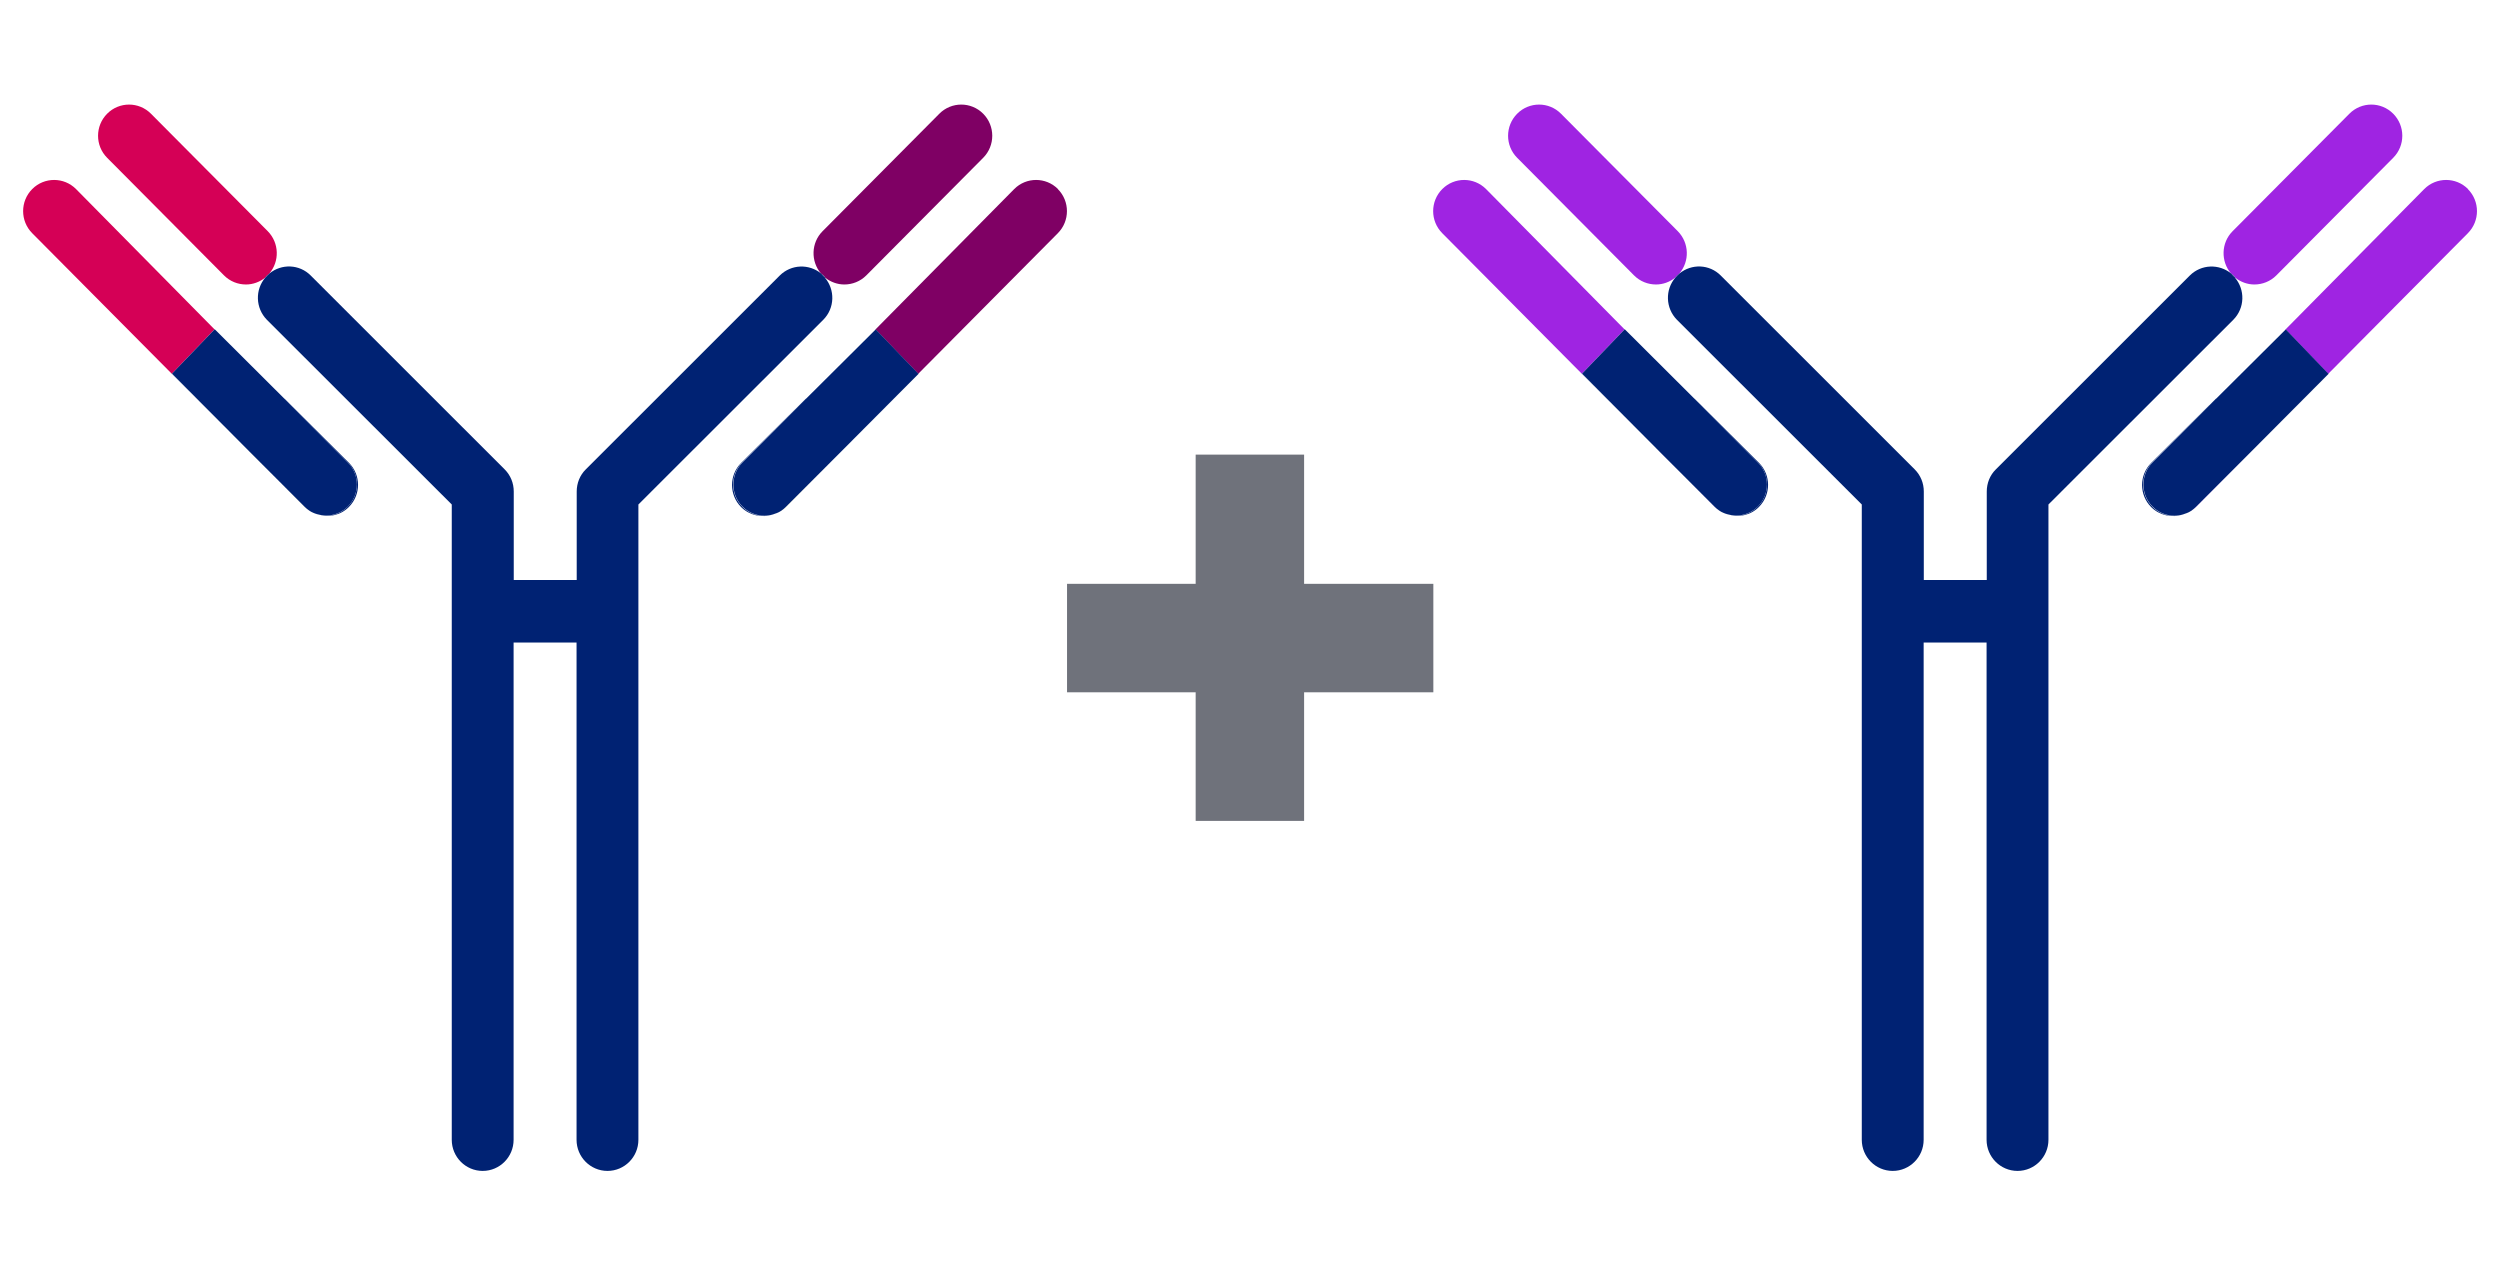 <svg width="98" height="50" viewBox="0 0 98 50" fill="none" xmlns="http://www.w3.org/2000/svg">
<path d="M10.554 10.725C10.966 10.247 10.948 9.524 10.498 9.065L5.918 4.458C5.443 3.98 4.675 3.98 4.2 4.458C3.725 4.936 3.725 5.709 4.2 6.186L8.78 10.794C9.017 11.033 9.329 11.152 9.642 11.152C9.91 11.152 10.179 11.058 10.404 10.876C10.423 10.851 10.441 10.825 10.46 10.806C10.492 10.775 10.523 10.756 10.554 10.731" fill="#D50056"/>
<path d="M9.781 17.702L11.924 19.858C11.987 19.921 12.056 19.978 12.124 20.022C12.062 19.978 12.005 19.934 11.956 19.883L9.781 17.708V17.702Z" fill="#CBC545"/>
<path d="M2.981 7.412C2.506 6.935 1.737 6.935 1.262 7.412C0.788 7.89 0.788 8.663 1.262 9.141L6.736 14.653L8.41 12.912L2.981 7.412Z" fill="#D50056"/>
<path d="M10.556 10.725C10.525 10.75 10.488 10.775 10.463 10.8C10.444 10.826 10.425 10.845 10.406 10.87C10.438 10.845 10.475 10.819 10.5 10.794C10.519 10.775 10.537 10.75 10.556 10.725Z" fill="#002273"/>
<path d="M6.734 14.653L9.777 17.702L6.734 14.647V14.653Z" fill="#002273"/>
<path d="M11.148 15.628L13.635 18.13C14.11 18.607 14.11 19.381 13.635 19.858C13.398 20.097 13.085 20.216 12.773 20.216C12.66 20.216 12.548 20.198 12.442 20.166C12.867 20.298 13.348 20.21 13.679 19.871C14.154 19.393 14.154 18.62 13.679 18.142L11.148 15.622V15.628Z" fill="#002273"/>
<path d="M13.634 19.858C14.108 19.38 14.108 18.607 13.634 18.13L11.147 15.628L8.417 12.906L6.742 14.647L9.779 17.702L11.953 19.877C12.003 19.927 12.065 19.977 12.122 20.015C12.222 20.084 12.334 20.128 12.447 20.16C12.553 20.191 12.665 20.21 12.778 20.21C13.09 20.21 13.396 20.091 13.64 19.852" fill="#002273"/>
<path d="M12.45 20.166C12.337 20.129 12.225 20.091 12.125 20.022C12.225 20.085 12.337 20.135 12.45 20.166Z" fill="#002273"/>
<path d="M32.336 10.876C32.561 11.058 32.83 11.152 33.099 11.152C33.411 11.152 33.723 11.033 33.961 10.794L38.541 6.186C39.015 5.709 39.015 4.936 38.541 4.458C38.066 3.98 37.297 3.98 36.822 4.458L32.243 9.065C31.793 9.518 31.774 10.247 32.186 10.725C32.218 10.75 32.255 10.775 32.28 10.8C32.305 10.819 32.318 10.844 32.336 10.869" fill="#7F0064"/>
<path d="M30.617 20.022C30.686 19.978 30.755 19.921 30.817 19.858L32.96 17.702L30.786 19.877C30.736 19.934 30.673 19.978 30.617 20.015" fill="#CBC545"/>
<path d="M41.474 7.412C40.999 6.935 40.231 6.935 39.756 7.412L34.32 12.912L35.995 14.653L41.468 9.141C41.943 8.663 41.943 7.89 41.468 7.412" fill="#7F0064"/>
<path d="M32.342 10.876C32.31 10.851 32.273 10.825 32.248 10.794C32.229 10.775 32.21 10.75 32.192 10.725C31.717 10.335 31.017 10.354 30.567 10.8L22.963 18.4C22.732 18.626 22.607 18.94 22.607 19.267V22.737H20.139V19.267C20.139 18.94 20.015 18.632 19.783 18.4L12.18 10.8C11.736 10.354 11.036 10.329 10.555 10.725C10.536 10.75 10.518 10.775 10.499 10.794C10.468 10.825 10.436 10.844 10.405 10.876C9.993 11.353 10.012 12.076 10.461 12.535L17.709 19.776V44.681C17.709 45.353 18.253 45.9 18.921 45.9C19.59 45.9 20.133 45.353 20.133 44.681V25.188H22.601V44.681C22.601 45.353 23.145 45.9 23.813 45.9C24.482 45.9 25.025 45.353 25.025 44.681V19.776L32.273 12.535C32.729 12.076 32.741 11.353 32.329 10.876" fill="#002273"/>
<path d="M32.337 10.876C32.337 10.876 32.3 10.825 32.281 10.807C32.25 10.775 32.219 10.756 32.188 10.731C32.206 10.756 32.225 10.781 32.244 10.8C32.275 10.832 32.306 10.851 32.337 10.882" fill="#002273"/>
<path d="M36.004 14.653L35.997 14.647L32.961 17.702L36.004 14.653Z" fill="#002273"/>
<path d="M29.095 19.858C28.62 19.381 28.62 18.607 29.095 18.13L31.582 15.628L29.051 18.148C28.577 18.626 28.577 19.399 29.051 19.877C29.383 20.21 29.864 20.305 30.288 20.173C30.182 20.204 30.07 20.223 29.957 20.223C29.645 20.223 29.339 20.103 29.095 19.865" fill="#002273"/>
<path d="M31.593 15.628L29.106 18.13C28.631 18.607 28.631 19.38 29.106 19.858C29.344 20.097 29.656 20.216 29.968 20.216C30.081 20.216 30.193 20.198 30.299 20.166C30.412 20.128 30.524 20.091 30.624 20.022C30.687 19.978 30.743 19.934 30.793 19.883L32.967 17.708L36.004 14.653L34.329 12.912L31.599 15.628H31.593Z" fill="#002273"/>
<path d="M30.614 20.022C30.514 20.091 30.401 20.135 30.289 20.166C30.401 20.135 30.514 20.085 30.614 20.022Z" fill="#002273"/>
<path d="M41.828 22.886H46.87V17.821H51.121V22.886H56.187V27.138H51.121V32.179H46.87V27.138H41.828V22.886Z" fill="#6F727B"/>
<path d="M65.827 10.725C66.24 10.247 66.221 9.524 65.771 9.065L61.191 4.458C60.717 3.98 59.948 3.98 59.473 4.458C58.998 4.936 58.998 5.709 59.473 6.186L64.053 10.794C64.29 11.033 64.603 11.152 64.915 11.152C65.184 11.152 65.453 11.058 65.677 10.876C65.696 10.851 65.715 10.825 65.734 10.806C65.765 10.775 65.796 10.756 65.827 10.731" fill="#9F24E2"/>
<path d="M65.055 17.702L67.198 19.858C67.26 19.921 67.329 19.978 67.398 20.022C67.335 19.978 67.279 19.934 67.229 19.883L65.055 17.708V17.702Z" fill="#9F24E2"/>
<path d="M58.254 7.412C57.779 6.935 57.011 6.935 56.536 7.412C56.061 7.89 56.061 8.663 56.536 9.141L62.009 14.653L63.683 12.912L58.254 7.412Z" fill="#9F24E2"/>
<path d="M65.83 10.725C65.798 10.75 65.761 10.775 65.736 10.8C65.717 10.826 65.698 10.845 65.68 10.87C65.711 10.845 65.748 10.819 65.773 10.794C65.792 10.775 65.811 10.75 65.83 10.725Z" fill="#002273"/>
<path d="M62.008 14.653L65.05 17.702L62.008 14.647V14.653Z" fill="#002273"/>
<path d="M66.422 15.628L68.909 18.13C69.383 18.607 69.383 19.381 68.909 19.858C68.671 20.097 68.359 20.216 68.046 20.216C67.934 20.216 67.821 20.198 67.715 20.166C68.14 20.298 68.621 20.21 68.952 19.871C69.427 19.393 69.427 18.62 68.952 18.142L66.422 15.622V15.628Z" fill="#002273"/>
<path d="M68.907 19.858C69.382 19.38 69.382 18.607 68.907 18.13L66.42 15.628L63.69 12.906L62.016 14.647L65.052 17.702L67.226 19.877C67.276 19.927 67.339 19.977 67.395 20.015C67.495 20.084 67.608 20.128 67.72 20.16C67.826 20.191 67.939 20.21 68.051 20.21C68.364 20.21 68.67 20.091 68.913 19.852" fill="#002273"/>
<path d="M67.723 20.166C67.611 20.129 67.498 20.091 67.398 20.022C67.498 20.085 67.611 20.135 67.723 20.166Z" fill="#002273"/>
<path d="M87.61 10.876C87.835 11.058 88.103 11.152 88.372 11.152C88.684 11.152 88.997 11.033 89.234 10.794L93.814 6.186C94.289 5.709 94.289 4.936 93.814 4.458C93.339 3.98 92.571 3.98 92.096 4.458L87.516 9.065C87.066 9.518 87.047 10.247 87.46 10.725C87.491 10.75 87.529 10.775 87.554 10.8C87.579 10.819 87.591 10.844 87.61 10.869" fill="#9F24E2"/>
<path d="M85.891 20.022C85.959 19.978 86.028 19.921 86.091 19.858L88.234 17.702L86.059 19.877C86.009 19.934 85.947 19.978 85.891 20.015" fill="#9F24E2"/>
<path d="M96.748 7.412C96.273 6.935 95.504 6.935 95.029 7.412L89.594 12.912L91.268 14.653L96.741 9.141C97.216 8.663 97.216 7.89 96.741 7.412" fill="#9F24E2"/>
<path d="M87.615 10.876C87.584 10.851 87.546 10.825 87.521 10.794C87.503 10.775 87.484 10.75 87.465 10.725C86.99 10.335 86.29 10.354 85.841 10.8L78.237 18.4C78.006 18.626 77.881 18.94 77.881 19.267V22.737H75.413V19.267C75.413 18.94 75.288 18.632 75.057 18.4L67.453 10.8C67.009 10.354 66.31 10.329 65.829 10.725C65.81 10.75 65.791 10.775 65.772 10.794C65.741 10.825 65.71 10.844 65.679 10.876C65.266 11.353 65.285 12.076 65.735 12.535L72.982 19.776V44.681C72.982 45.353 73.526 45.9 74.195 45.9C74.863 45.9 75.407 45.353 75.407 44.681V25.188H77.874V44.681C77.874 45.353 78.418 45.9 79.087 45.9C79.755 45.9 80.299 45.353 80.299 44.681V19.776L87.546 12.535C88.002 12.076 88.015 11.353 87.603 10.876" fill="#002273"/>
<path d="M87.611 10.876C87.611 10.876 87.573 10.825 87.555 10.807C87.523 10.775 87.492 10.756 87.461 10.731C87.48 10.756 87.498 10.781 87.517 10.8C87.548 10.832 87.58 10.851 87.611 10.882" fill="#002273"/>
<path d="M91.277 14.653L91.271 14.647L88.234 17.702L91.277 14.653Z" fill="#002273"/>
<path d="M84.369 19.858C83.894 19.381 83.894 18.607 84.369 18.13L86.855 15.628L84.325 18.148C83.85 18.626 83.85 19.399 84.325 19.877C84.656 20.21 85.137 20.305 85.562 20.173C85.456 20.204 85.343 20.223 85.231 20.223C84.918 20.223 84.612 20.103 84.369 19.865" fill="#002273"/>
<path d="M86.866 15.628L84.38 18.13C83.905 18.607 83.905 19.38 84.38 19.858C84.617 20.097 84.929 20.216 85.242 20.216C85.354 20.216 85.467 20.198 85.573 20.166C85.685 20.128 85.798 20.091 85.898 20.022C85.96 19.978 86.016 19.934 86.067 19.883L88.241 17.708L91.277 14.653L89.603 12.912L86.873 15.628H86.866Z" fill="#002273"/>
<path d="M85.887 20.022C85.787 20.091 85.675 20.135 85.562 20.166C85.675 20.135 85.787 20.085 85.887 20.022Z" fill="#002273"/>
</svg>

